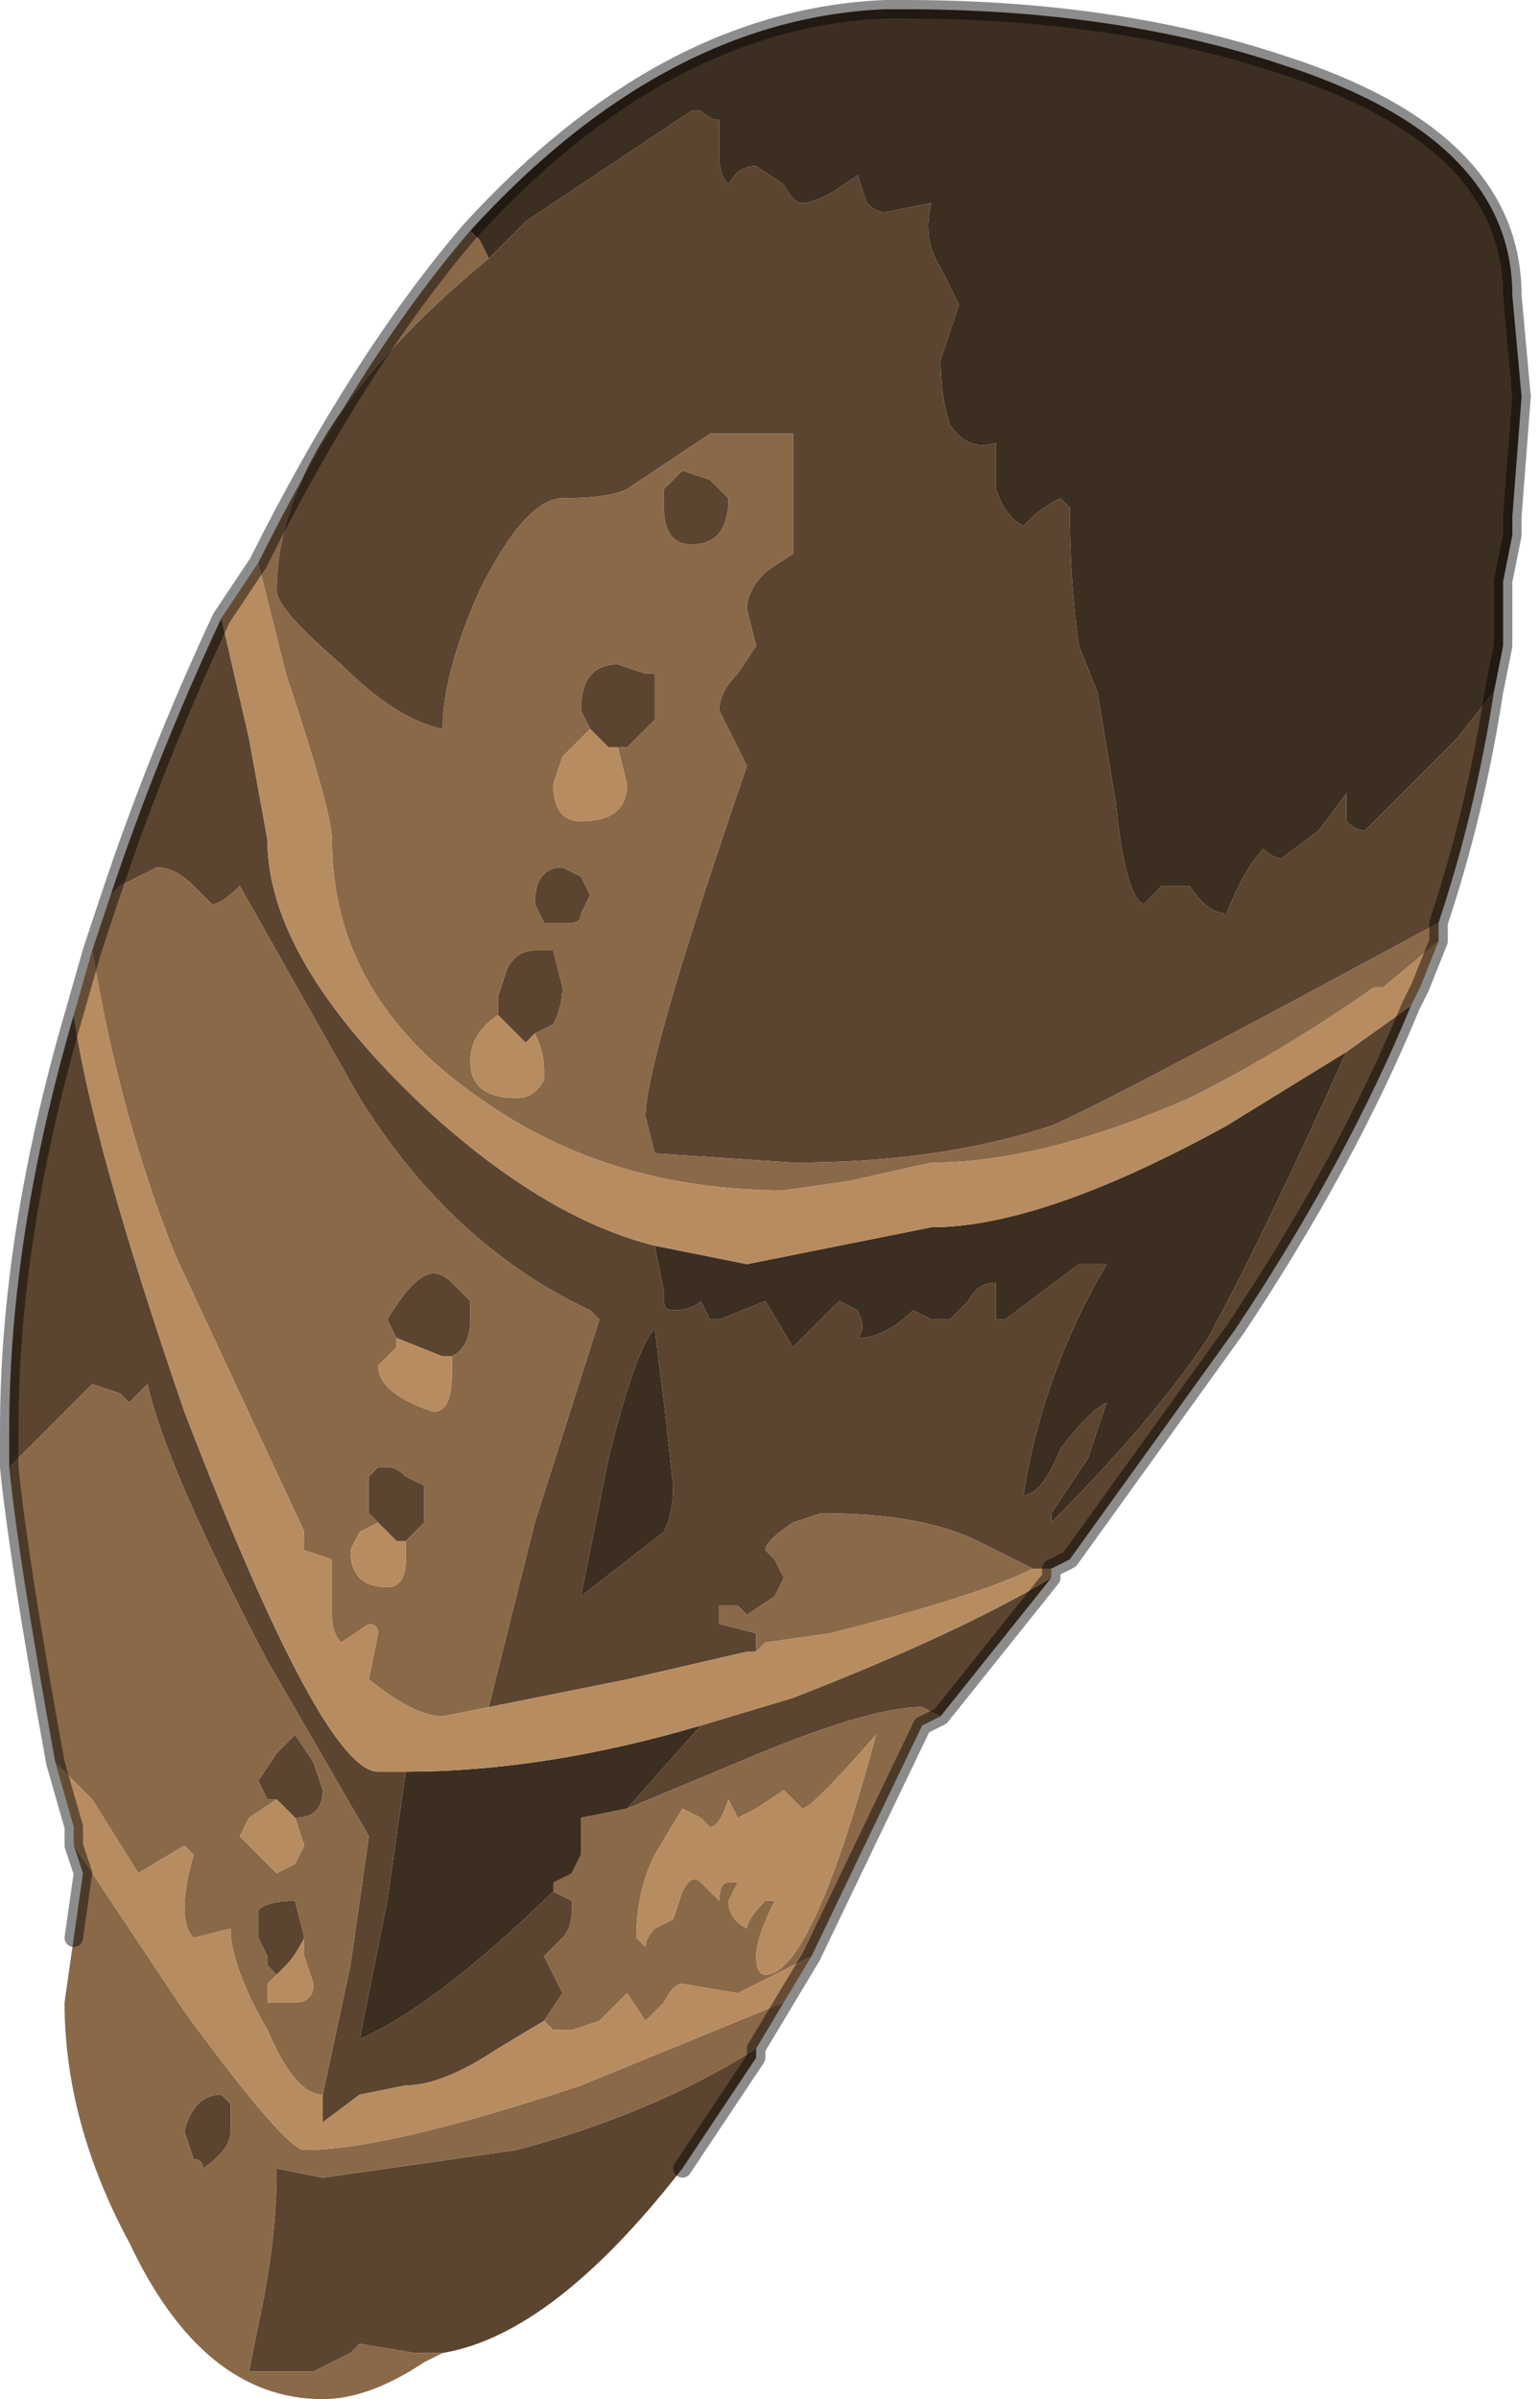 <?xml version="1.0" encoding="UTF-8" standalone="no"?>
<svg xmlns:xlink="http://www.w3.org/1999/xlink" height="13.0px" width="8.35px" xmlns="http://www.w3.org/2000/svg">
  <g transform="matrix(1.0, 0.0, 0.0, 1.0, 3.65, 7.1)">
    <path d="M-1.1 -5.85 Q-0.05 -7.0 1.15 -7.05 L1.25 -7.05 Q2.4 -7.05 3.3 -6.75 4.55 -6.35 4.55 -5.5 L4.6 -4.95 4.55 -4.3 4.55 -4.2 4.5 -3.95 4.5 -3.6 4.45 -3.35 4.25 -3.1 3.75 -2.6 Q3.7 -2.6 3.65 -2.65 L3.65 -2.8 3.5 -2.6 3.3 -2.45 Q3.25 -2.45 3.2 -2.5 3.1 -2.4 3.0 -2.15 2.9 -2.15 2.8 -2.3 L2.65 -2.3 2.55 -2.2 Q2.45 -2.25 2.4 -2.75 L2.3 -3.35 2.2 -3.6 Q2.15 -3.95 2.15 -4.35 L2.1 -4.4 Q2.0 -4.35 1.95 -4.3 L1.9 -4.25 Q1.8 -4.3 1.75 -4.45 L1.75 -4.7 Q1.6 -4.65 1.5 -4.8 1.45 -4.95 1.45 -5.15 L1.5 -5.3 1.55 -5.45 1.45 -5.65 Q1.35 -5.8 1.4 -6.0 L1.15 -5.95 Q1.1 -5.95 1.05 -6.0 L1.0 -6.15 0.85 -6.05 Q0.75 -6.0 0.7 -6.0 0.65 -6.0 0.6 -6.1 L0.45 -6.2 Q0.35 -6.2 0.3 -6.1 0.25 -6.15 0.25 -6.25 L0.25 -6.45 Q0.2 -6.45 0.15 -6.5 L0.1 -6.5 -0.8 -5.9 -1.0 -5.7 -1.05 -5.8 -1.1 -5.85 M-0.1 -0.35 L0.4 -0.25 0.9 -0.35 1.4 -0.45 Q2.0 -0.45 3.0 -1.0 L3.65 -1.4 Q3.2 -0.4 2.9 0.15 2.6 0.6 2.05 1.15 L2.05 1.1 2.25 0.8 2.35 0.5 Q2.25 0.55 2.1 0.75 2.0 1.0 1.9 1.0 2.0 0.35 2.35 -0.25 L2.2 -0.25 2.0 -0.1 1.8 0.05 1.75 0.05 1.75 -0.15 Q1.65 -0.15 1.6 -0.05 L1.5 0.05 1.4 0.05 1.3 0.0 Q1.15 0.15 1.0 0.15 1.05 0.1 1.0 0.0 L0.9 -0.05 0.8 0.05 0.65 0.2 0.5 -0.05 0.25 0.05 0.2 0.05 0.15 -0.05 Q0.1 0.0 0.0 0.0 -0.05 0.0 -0.05 -0.05 L-0.05 -0.1 -0.1 -0.35 M-0.35 0.8 Q-0.2 0.2 -0.1 0.1 L-0.05 0.5 0.0 0.95 Q0.0 1.1 -0.05 1.2 L-0.5 1.55 -0.5 1.55 -0.35 0.8 M-0.25 2.7 L-0.5 2.75 -0.5 2.95 -0.55 3.05 Q-1.25 3.75 -1.7 3.95 L-1.55 3.2 -1.45 2.5 Q-0.7 2.5 0.15 2.25 L-0.25 2.7" fill="#3c2e20" fill-rule="evenodd" stroke="none"/>
    <path d="M4.45 -3.35 Q4.35 -2.7 4.15 -2.1 2.3 -1.1 2.05 -1.0 1.45 -0.8 0.65 -0.8 L-0.1 -0.85 -0.15 -1.05 Q-0.15 -1.35 0.4 -2.95 L0.25 -3.25 Q0.25 -3.35 0.35 -3.45 L0.45 -3.6 0.4 -3.8 Q0.4 -3.9 0.5 -4.0 L0.65 -4.1 0.65 -4.75 0.2 -4.75 -0.25 -4.45 Q-0.35 -4.4 -0.6 -4.4 -0.8 -4.4 -1.05 -3.9 -1.25 -3.45 -1.25 -3.15 -1.5 -3.2 -1.8 -3.5 -2.15 -3.8 -2.15 -3.9 -2.15 -4.75 -1.0 -5.7 L-0.8 -5.9 0.1 -6.5 0.15 -6.5 Q0.2 -6.45 0.25 -6.45 L0.25 -6.25 Q0.25 -6.15 0.3 -6.1 0.35 -6.2 0.45 -6.2 L0.6 -6.1 Q0.65 -6.0 0.7 -6.0 0.75 -6.0 0.85 -6.05 L1.0 -6.15 1.05 -6.0 Q1.1 -5.95 1.15 -5.95 L1.4 -6.0 Q1.35 -5.8 1.45 -5.65 L1.55 -5.45 1.5 -5.3 1.45 -5.15 Q1.45 -4.95 1.5 -4.8 1.6 -4.65 1.75 -4.7 L1.75 -4.45 Q1.8 -4.3 1.9 -4.25 L1.95 -4.3 Q2.0 -4.35 2.1 -4.4 L2.15 -4.35 Q2.15 -3.95 2.2 -3.6 L2.3 -3.35 2.4 -2.75 Q2.45 -2.25 2.55 -2.2 L2.65 -2.3 2.8 -2.3 Q2.9 -2.15 3.0 -2.15 3.1 -2.4 3.2 -2.5 3.25 -2.45 3.3 -2.45 L3.5 -2.6 3.65 -2.8 3.65 -2.65 Q3.7 -2.6 3.75 -2.6 L4.25 -3.1 4.45 -3.35 M4.0 -1.65 Q3.65 -0.8 3.05 0.1 L2.15 1.35 2.05 1.4 1.95 1.4 1.65 1.25 Q1.35 1.1 0.8 1.1 L0.65 1.15 Q0.5 1.25 0.5 1.3 L0.55 1.35 0.6 1.45 0.55 1.55 0.4 1.65 0.35 1.6 0.25 1.6 Q0.25 1.6 0.25 1.7 L0.45 1.75 0.45 1.85 0.4 1.85 -0.25 2.0 -1.0 2.15 -1.0 2.15 -0.75 1.15 -0.4 0.05 -0.45 0.0 Q-1.2 -0.35 -1.7 -1.15 L-2.35 -2.3 Q-2.45 -2.2 -2.5 -2.2 L-2.6 -2.3 Q-2.7 -2.4 -2.8 -2.4 L-3.0 -2.3 -3.05 -2.25 Q-2.8 -3.0 -2.45 -3.75 L-2.3 -3.1 -2.2 -2.55 Q-2.2 -1.9 -1.35 -1.1 -0.7 -0.5 -0.1 -0.35 L-0.05 -0.1 -0.05 -0.05 Q-0.05 0.0 0.0 0.0 0.1 0.0 0.15 -0.05 L0.2 0.05 0.25 0.05 0.5 -0.05 0.65 0.2 0.8 0.05 0.9 -0.05 1.0 0.0 Q1.05 0.1 1.0 0.15 1.15 0.15 1.3 0.0 L1.4 0.05 1.5 0.05 1.6 -0.05 Q1.65 -0.15 1.75 -0.15 L1.75 0.05 1.8 0.05 2.0 -0.1 2.2 -0.25 2.35 -0.25 Q2.0 0.35 1.9 1.0 2.0 1.0 2.1 0.75 2.25 0.55 2.35 0.5 L2.25 0.8 2.05 1.1 2.05 1.15 Q2.6 0.6 2.9 0.15 3.2 -0.4 3.65 -1.4 L4.0 -1.65 M2.05 1.45 L1.45 2.2 1.35 2.15 Q1.05 2.15 0.35 2.45 L-0.25 2.7 0.15 2.25 0.65 2.1 Q1.55 1.75 2.05 1.45 M0.45 4.0 L0.45 4.05 0.05 4.65 Q-0.65 5.55 -1.25 5.65 L-1.4 5.65 -1.7 5.6 -1.75 5.65 -1.95 5.75 -2.3 5.75 -2.25 5.5 Q-2.15 5.05 -2.15 4.65 L-1.9 4.7 -0.85 4.55 Q-0.1 4.35 0.45 4.0 M-3.6 0.85 L-3.6 0.65 Q-3.6 -0.4 -3.25 -1.6 -3.15 -0.9 -2.65 0.55 -1.9 2.5 -1.6 2.5 L-1.45 2.5 -1.55 3.2 -1.7 3.95 Q-1.25 3.75 -0.55 3.05 L-0.65 3.1 -0.65 3.15 -0.55 3.2 -0.55 3.25 Q-0.55 3.35 -0.6 3.4 L-0.7 3.5 -0.6 3.7 -0.7 3.85 -0.95 4.0 Q-1.25 4.2 -1.45 4.2 L-1.7 4.25 -1.9 4.4 -1.9 4.25 -1.75 3.55 -1.65 2.85 -2.2 1.9 Q-2.75 0.85 -2.85 0.4 L-2.95 0.5 -3.0 0.45 -3.15 0.4 -3.4 0.65 -3.6 0.85 M0.05 -4.55 L0.2 -4.5 0.25 -4.45 0.3 -4.4 Q0.3 -4.15 0.1 -4.15 -0.05 -4.15 -0.05 -4.35 L-0.05 -4.45 0.05 -4.55 M-0.45 -3.15 L-0.5 -3.25 Q-0.5 -3.5 -0.3 -3.5 L-0.15 -3.45 -0.1 -3.45 -0.1 -3.2 -0.25 -3.05 -0.3 -3.05 -0.35 -3.05 -0.4 -3.1 -0.45 -3.15 M-0.95 -1.6 L-0.95 -1.7 -0.9 -1.85 Q-0.85 -1.95 -0.75 -1.95 L-0.7 -1.95 -0.65 -1.95 -0.6 -1.75 Q-0.6 -1.65 -0.65 -1.55 L-0.75 -1.5 -0.8 -1.45 -0.9 -1.55 -0.95 -1.6 M-0.5 -2.35 L-0.5 -2.35 -0.45 -2.25 -0.5 -2.15 Q-0.5 -2.1 -0.55 -2.1 L-0.7 -2.1 -0.75 -2.2 Q-0.75 -2.4 -0.6 -2.4 L-0.5 -2.35 M-1.5 0.15 L-1.55 0.05 Q-1.4 -0.2 -1.3 -0.2 -1.25 -0.2 -1.2 -0.15 L-1.2 -0.15 -1.1 -0.05 -1.1 0.05 Q-1.1 0.2 -1.2 0.25 L-1.25 0.25 -1.5 0.15 M-0.35 0.8 L-0.5 1.55 -0.5 1.55 -0.05 1.2 Q0.0 1.1 0.0 0.95 L-0.05 0.5 -0.1 0.1 Q-0.2 0.2 -0.35 0.8 M-1.6 1.15 L-1.65 1.1 -1.65 0.9 -1.6 0.85 -1.55 0.85 Q-1.5 0.85 -1.45 0.9 L-1.35 0.95 -1.35 1.15 -1.45 1.25 -1.5 1.25 -1.6 1.15 M-2.15 2.65 L-2.2 2.65 -2.25 2.55 -2.15 2.4 -2.05 2.3 -1.95 2.45 -1.9 2.6 Q-1.9 2.75 -2.05 2.75 L-2.05 2.75 -2.15 2.65 M-2.15 3.6 L-2.2 3.55 -2.2 3.5 -2.25 3.4 -2.25 3.25 Q-2.2 3.2 -2.05 3.2 L-2.0 3.4 -2.0 3.4 Q-2.05 3.5 -2.1 3.55 L-2.15 3.6 M-2.55 4.65 Q-2.55 4.6 -2.6 4.6 L-2.65 4.45 Q-2.6 4.25 -2.45 4.25 L-2.4 4.3 -2.4 4.45 Q-2.4 4.55 -2.55 4.65" fill="#5b4530" fill-rule="evenodd" stroke="none"/>
    <path d="M4.15 -2.1 L4.15 -2.0 3.85 -1.75 3.8 -1.75 Q3.3 -1.4 2.8 -1.15 2.0 -0.8 1.4 -0.8 L0.95 -0.7 0.6 -0.65 Q-0.35 -0.65 -1.05 -1.15 -1.85 -1.7 -1.85 -2.55 -1.85 -2.7 -2.1 -3.45 L-2.25 -4.05 Q-1.7 -5.15 -1.1 -5.85 L-1.05 -5.8 -1.0 -5.7 Q-2.15 -4.75 -2.15 -3.9 -2.15 -3.8 -1.8 -3.5 -1.5 -3.2 -1.25 -3.15 -1.25 -3.45 -1.05 -3.9 -0.8 -4.4 -0.6 -4.4 -0.35 -4.4 -0.25 -4.45 L0.2 -4.75 0.65 -4.75 0.65 -4.1 0.5 -4.0 Q0.4 -3.9 0.4 -3.8 L0.45 -3.6 0.35 -3.45 Q0.25 -3.35 0.25 -3.25 L0.4 -2.95 Q-0.15 -1.35 -0.15 -1.05 L-0.1 -0.85 0.65 -0.8 Q1.45 -0.8 2.05 -1.0 2.3 -1.1 4.15 -2.1 M1.45 2.2 L1.35 2.25 0.75 3.5 0.35 3.7 0.05 3.65 Q0.0 3.65 -0.05 3.75 L-0.15 3.85 -0.25 3.7 -0.4 3.85 -0.55 3.9 -0.65 3.9 -0.7 3.85 -0.6 3.7 -0.7 3.5 -0.6 3.4 Q-0.55 3.35 -0.55 3.25 L-0.55 3.2 -0.65 3.15 -0.65 3.1 -0.55 3.05 -0.5 2.95 -0.5 2.75 -0.25 2.7 0.35 2.45 Q1.05 2.15 1.35 2.15 L1.45 2.2 M0.6 3.75 L0.45 4.0 Q-0.1 4.35 -0.85 4.55 L-1.9 4.7 -2.15 4.65 Q-2.15 5.05 -2.25 5.5 L-2.3 5.75 -1.95 5.75 -1.75 5.65 -1.7 5.6 -1.4 5.65 -1.25 5.65 -1.35 5.7 Q-1.65 5.9 -1.9 5.9 -2.55 5.9 -2.95 5.05 -3.3 4.4 -3.3 3.75 L-3.25 3.4 -3.2 3.05 -3.25 2.9 -2.65 3.8 Q-2.1 4.55 -2.0 4.55 -1.55 4.55 -0.5 4.2 L0.6 3.75 M-3.35 2.45 Q-3.55 1.35 -3.6 0.85 L-3.4 0.65 -3.15 0.4 -3.0 0.45 -2.95 0.5 -2.85 0.4 Q-2.75 0.85 -2.2 1.9 L-1.65 2.85 -1.75 3.55 -1.9 4.25 -1.9 4.25 Q-2.05 4.25 -2.2 3.9 -2.4 3.55 -2.4 3.35 L-2.6 3.4 Q-2.7 3.3 -2.6 2.95 L-2.65 2.9 -2.9 3.05 -3.15 2.65 -3.35 2.45 M-3.15 -1.95 L-3.05 -2.25 -3.0 -2.3 -2.8 -2.4 Q-2.7 -2.4 -2.6 -2.3 L-2.5 -2.2 Q-2.45 -2.2 -2.35 -2.3 L-1.7 -1.15 Q-1.2 -0.35 -0.45 0.0 L-0.4 0.05 -0.75 1.15 -1.0 2.15 -1.25 2.2 Q-1.4 2.2 -1.65 2.0 L-1.6 1.75 -1.6 1.75 Q-1.6 1.7 -1.65 1.7 L-1.8 1.8 Q-1.85 1.75 -1.85 1.65 L-1.85 1.35 -2.0 1.3 -2.0 1.2 -2.7 -0.3 Q-3.0 -1.05 -3.15 -1.95 M0.05 -4.55 L-0.05 -4.45 -0.05 -4.35 Q-0.05 -4.15 0.1 -4.15 0.3 -4.15 0.3 -4.4 L0.25 -4.45 0.2 -4.5 0.05 -4.55 M-0.3 -3.05 L-0.25 -3.05 -0.1 -3.2 -0.1 -3.45 -0.15 -3.45 -0.3 -3.5 Q-0.5 -3.5 -0.5 -3.25 L-0.45 -3.15 -0.6 -3.0 -0.65 -2.85 Q-0.65 -2.65 -0.5 -2.65 -0.25 -2.65 -0.25 -2.85 L-0.3 -3.05 M-0.5 -2.35 L-0.6 -2.4 Q-0.75 -2.4 -0.75 -2.2 L-0.7 -2.1 -0.55 -2.1 Q-0.5 -2.1 -0.5 -2.15 L-0.45 -2.25 -0.5 -2.35 -0.5 -2.35 M-0.75 -1.5 L-0.65 -1.55 Q-0.6 -1.65 -0.6 -1.75 L-0.65 -1.95 -0.7 -1.95 -0.75 -1.95 Q-0.85 -1.95 -0.9 -1.85 L-0.95 -1.7 -0.95 -1.6 Q-1.1 -1.5 -1.1 -1.35 -1.1 -1.15 -0.85 -1.15 -0.75 -1.15 -0.7 -1.25 L-0.7 -1.3 Q-0.7 -1.4 -0.75 -1.5 M-1.2 0.25 Q-1.1 0.2 -1.1 0.05 L-1.1 -0.05 -1.2 -0.15 -1.2 -0.15 Q-1.25 -0.2 -1.3 -0.2 -1.4 -0.2 -1.55 0.05 L-1.5 0.15 -1.5 0.2 -1.6 0.3 Q-1.6 0.45 -1.3 0.55 -1.2 0.55 -1.2 0.35 L-1.2 0.25 M-1.6 1.15 L-1.7 1.2 -1.75 1.3 Q-1.75 1.5 -1.55 1.5 -1.45 1.5 -1.45 1.35 L-1.45 1.25 -1.35 1.15 -1.35 0.95 -1.45 0.9 Q-1.5 0.85 -1.55 0.85 L-1.6 0.85 -1.65 0.9 -1.65 1.1 -1.6 1.15 M-2.05 2.75 Q-1.9 2.75 -1.9 2.6 L-1.95 2.45 -2.05 2.3 -2.15 2.4 -2.25 2.55 -2.2 2.65 -2.15 2.65 -2.3 2.75 -2.35 2.85 -2.25 2.95 -2.15 3.05 -2.05 3.0 -2.0 2.9 -2.05 2.75 M-2.0 3.4 L-2.0 3.4 -2.05 3.2 Q-2.2 3.2 -2.25 3.25 L-2.25 3.4 -2.2 3.5 -2.2 3.55 -2.15 3.6 -2.2 3.65 -2.2 3.75 -2.05 3.75 Q-1.95 3.75 -1.95 3.65 L-2.0 3.5 -2.0 3.4 M-2.55 4.65 Q-2.4 4.55 -2.4 4.45 L-2.4 4.3 -2.45 4.25 Q-2.6 4.25 -2.65 4.45 L-2.6 4.6 Q-2.55 4.6 -2.55 4.65 M-0.2 3.4 L-0.15 3.45 Q-0.15 3.4 -0.1 3.35 L0.0 3.3 0.05 3.15 Q0.1 3.05 0.15 3.1 L0.25 3.2 Q0.25 3.1 0.3 3.1 L0.35 3.1 0.3 3.2 Q0.3 3.3 0.4 3.35 0.4 3.3 0.5 3.2 L0.55 3.2 Q0.45 3.4 0.45 3.5 0.45 3.6 0.5 3.6 0.75 3.6 1.1 2.3 0.75 2.7 0.7 2.7 L0.65 2.65 0.6 2.6 0.45 2.7 0.35 2.75 0.3 2.65 Q0.25 2.8 0.2 2.8 L0.15 2.75 0.05 2.7 -0.1 2.95 Q-0.2 3.15 -0.2 3.4 M0.45 1.85 L0.45 1.75 0.25 1.7 Q0.25 1.6 0.25 1.6 L0.35 1.6 0.4 1.65 0.55 1.55 0.6 1.45 0.55 1.35 0.5 1.3 Q0.5 1.25 0.65 1.15 L0.8 1.1 Q1.35 1.1 1.65 1.25 L1.95 1.4 Q1.65 1.55 0.85 1.75 L0.5 1.8 0.45 1.85" fill="#8a6949" fill-rule="evenodd" stroke="none"/>
    <path d="M4.15 -2.0 L4.05 -1.75 4.0 -1.65 3.65 -1.4 3.0 -1.0 Q2.0 -0.45 1.4 -0.45 L0.9 -0.35 0.4 -0.25 -0.1 -0.35 Q-0.7 -0.5 -1.35 -1.1 -2.2 -1.9 -2.2 -2.55 L-2.3 -3.1 -2.45 -3.75 -2.25 -4.05 -2.25 -4.05 -2.1 -3.45 Q-1.85 -2.7 -1.85 -2.55 -1.85 -1.7 -1.05 -1.15 -0.35 -0.65 0.6 -0.65 L0.95 -0.7 1.4 -0.8 Q2.0 -0.8 2.8 -1.15 3.3 -1.4 3.8 -1.75 L3.85 -1.75 4.15 -2.0 M2.05 1.4 L2.05 1.45 Q1.55 1.75 0.65 2.1 L0.15 2.25 Q-0.7 2.5 -1.45 2.5 L-1.6 2.5 Q-1.9 2.5 -2.65 0.55 -3.15 -0.9 -3.25 -1.6 L-3.15 -1.95 Q-3.0 -1.05 -2.7 -0.3 L-2.0 1.2 -2.0 1.3 -1.85 1.35 -1.85 1.65 Q-1.85 1.75 -1.8 1.8 L-1.65 1.7 Q-1.6 1.7 -1.6 1.75 L-1.6 1.75 -1.65 2.0 Q-1.4 2.2 -1.25 2.2 L-1.0 2.15 -1.0 2.15 -0.25 2.0 0.4 1.85 0.45 1.85 0.5 1.8 0.85 1.75 Q1.65 1.55 1.95 1.4 L2.05 1.4 M0.75 3.5 L0.6 3.75 -0.5 4.2 Q-1.55 4.55 -2.0 4.55 -2.1 4.55 -2.65 3.8 L-3.25 2.9 -3.25 2.8 -3.35 2.45 -3.15 2.65 -2.9 3.05 -2.65 2.9 -2.6 2.95 Q-2.7 3.3 -2.6 3.4 L-2.4 3.35 Q-2.4 3.55 -2.2 3.9 -2.05 4.25 -1.9 4.25 L-1.9 4.25 -1.9 4.4 -1.7 4.25 -1.45 4.2 Q-1.25 4.2 -0.95 4.0 L-0.7 3.85 -0.65 3.9 -0.55 3.9 -0.4 3.85 -0.25 3.7 -0.15 3.85 -0.05 3.75 Q0.0 3.65 0.05 3.65 L0.35 3.7 0.75 3.5 M-0.45 -3.15 L-0.4 -3.1 -0.35 -3.05 -0.3 -3.05 -0.25 -2.85 Q-0.25 -2.65 -0.5 -2.65 -0.65 -2.65 -0.65 -2.85 L-0.6 -3.0 -0.45 -3.15 M-0.95 -1.6 L-0.9 -1.55 -0.8 -1.45 -0.75 -1.5 Q-0.7 -1.4 -0.7 -1.3 L-0.7 -1.25 Q-0.75 -1.15 -0.85 -1.15 -1.1 -1.15 -1.1 -1.35 -1.1 -1.5 -0.95 -1.6 M-1.5 0.15 L-1.25 0.25 -1.2 0.25 -1.2 0.35 Q-1.2 0.55 -1.3 0.55 -1.6 0.45 -1.6 0.3 L-1.5 0.2 -1.5 0.15 M-1.45 1.25 L-1.45 1.35 Q-1.45 1.5 -1.55 1.5 -1.75 1.5 -1.75 1.3 L-1.7 1.2 -1.6 1.15 -1.5 1.25 -1.45 1.25 M-2.15 2.65 L-2.05 2.75 -2.05 2.75 -2.0 2.9 -2.05 3.0 -2.15 3.05 -2.25 2.95 -2.35 2.85 -2.3 2.75 -2.15 2.65 M-2.0 3.4 L-2.0 3.5 -1.95 3.65 Q-1.95 3.75 -2.05 3.75 L-2.2 3.75 -2.2 3.65 -2.15 3.6 -2.1 3.55 Q-2.05 3.5 -2.0 3.4 M-0.2 3.4 Q-0.2 3.15 -0.1 2.95 L0.05 2.7 0.15 2.75 0.2 2.8 Q0.25 2.8 0.3 2.65 L0.35 2.75 0.45 2.7 0.6 2.6 0.65 2.65 0.7 2.7 Q0.75 2.7 1.1 2.3 0.75 3.6 0.5 3.6 0.45 3.6 0.45 3.5 0.45 3.4 0.55 3.2 L0.5 3.2 Q0.4 3.3 0.4 3.35 0.3 3.3 0.3 3.2 L0.35 3.1 0.3 3.1 Q0.25 3.1 0.25 3.2 L0.15 3.1 Q0.1 3.05 0.05 3.15 L0.0 3.3 -0.1 3.35 Q-0.15 3.4 -0.15 3.45 L-0.2 3.4" fill="#b88c61" fill-rule="evenodd" stroke="none"/>
    <path d="M-1.1 -5.85 Q-0.05 -7.0 1.15 -7.05 L1.25 -7.05 Q2.4 -7.05 3.3 -6.75 4.55 -6.35 4.55 -5.5 L4.6 -4.95 4.55 -4.3 4.55 -4.2 4.5 -3.95 4.5 -3.6 4.45 -3.35 Q4.35 -2.7 4.15 -2.1 L4.15 -2.0 4.05 -1.75 4.0 -1.65 Q3.65 -0.8 3.05 0.1 L2.15 1.35 2.05 1.4 2.05 1.45 1.45 2.2 1.35 2.25 0.75 3.5 0.6 3.75 0.45 4.0 0.45 4.05 0.05 4.65 M-3.25 3.4 L-3.2 3.05 -3.25 2.9 -3.25 2.8 -3.35 2.45 Q-3.55 1.35 -3.6 0.85 L-3.6 0.65 Q-3.6 -0.4 -3.25 -1.6 L-3.15 -1.95 -3.05 -2.25 Q-2.8 -3.0 -2.45 -3.75 L-2.25 -4.05 -2.25 -4.05 Q-1.7 -5.15 -1.1 -5.85" fill="none" stroke="#000000" stroke-linecap="round" stroke-linejoin="round" stroke-opacity="0.451" stroke-width="0.1"/>
  </g>
</svg>
